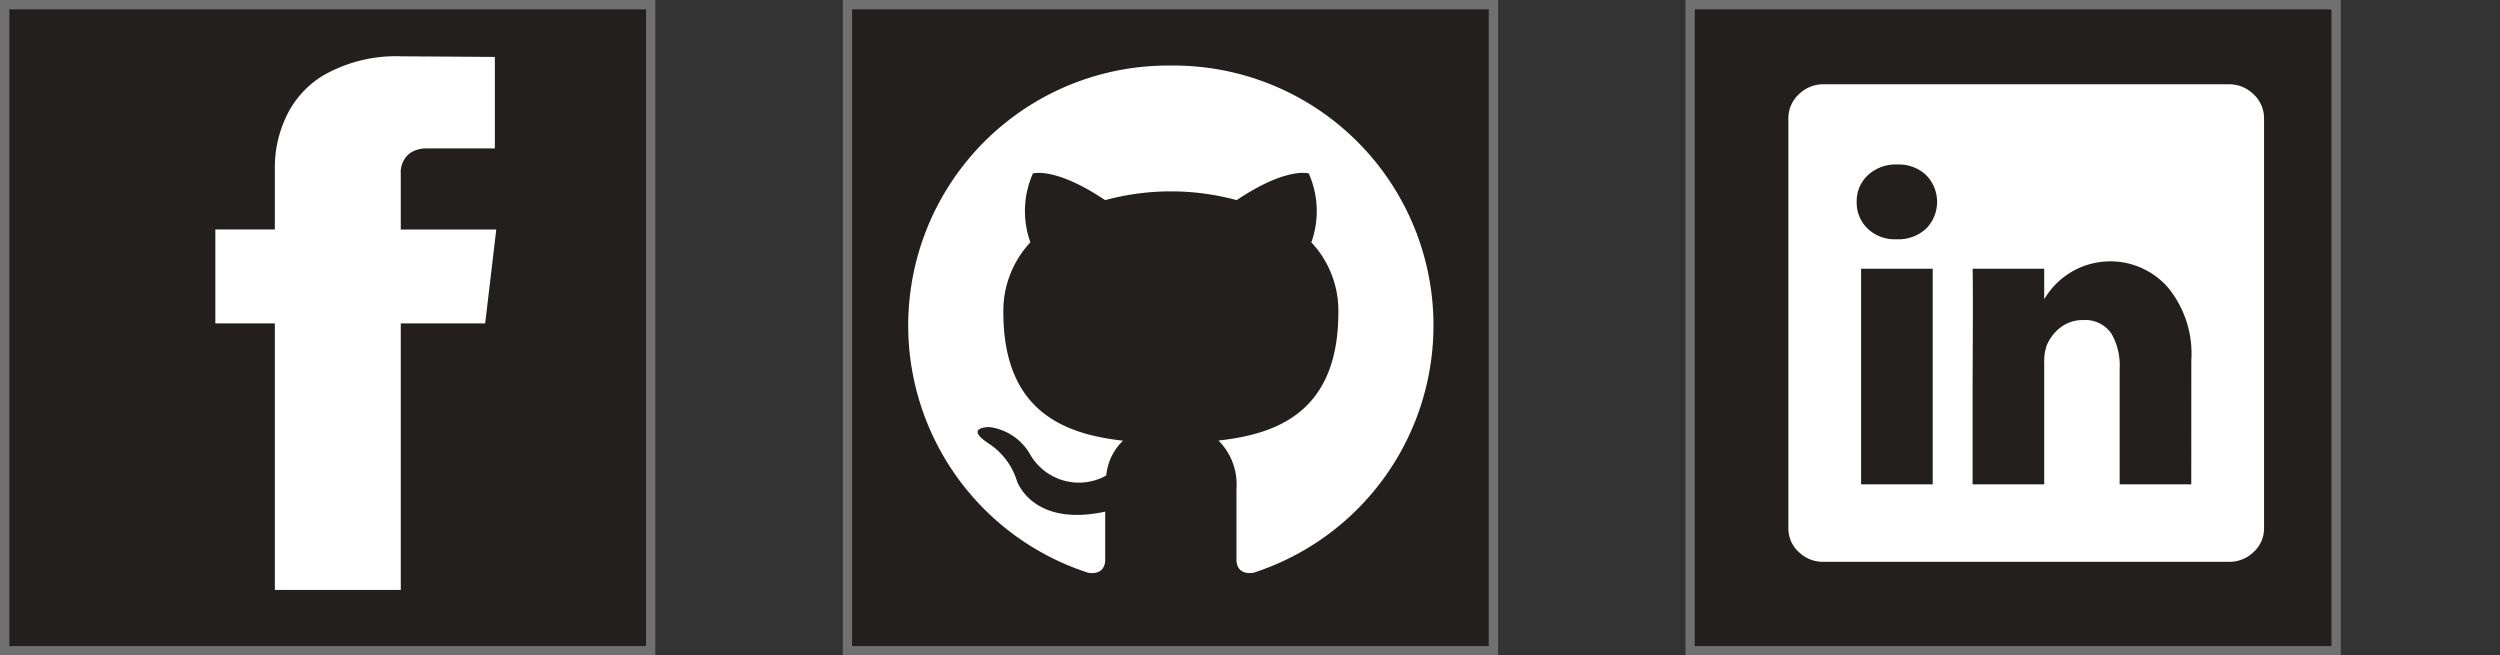 <svg xmlns="http://www.w3.org/2000/svg" xmlns:xlink="http://www.w3.org/1999/xlink" width="267" height="70" viewBox="0 0 267 70">
  <rect x="0" y="0" width="267" height="70" fill="#333333" stroke="none"/>
  <defs>
    <clipPath id="clip-path">
      <rect width="267" height="70" fill="none"/>
    </clipPath>
  </defs>
  <g id="Social_Buttons" data-name="Social Buttons" clip-path="url(#clip-path)">
    <g id="Repeat_Grid_1" data-name="Repeat Grid 1" clip-path="url(#clip-path)">
      <g transform="translate(-163 -442)">
        <g id="Rectangle_3" data-name="Rectangle 3" transform="translate(163 442)" fill="#231f1f" stroke="#707070" stroke-width="1">
          <rect width="70" height="70" stroke="none"/>
          <rect x="0.5" y="0.5" width="69" height="69" fill="none"/>
        </g>
      </g>
      <g transform="translate(-73 -442)">
        <g id="Rectangle_3-2" data-name="Rectangle 3" transform="translate(163 442)" fill="#231f1f" stroke="#707070" stroke-width="1">
          <rect width="70" height="70" stroke="none"/>
          <rect x="0.5" y="0.5" width="69" height="69" fill="none"/>
        </g>
      </g>
      <g transform="translate(17 -442)">
        <g id="Rectangle_3-3" data-name="Rectangle 3" transform="translate(163 442)" fill="#231f1f" stroke="#707070" stroke-width="1">
          <rect width="70" height="70" stroke="none"/>
          <rect x="0.5" y="0.5" width="69" height="69" fill="none"/>
        </g>
      </g>
    </g>
    <path id="Path_353" data-name="Path 353" d="M267.948,373.941h-9.015v28.466H245.485V373.941H239.13V363.91h6.355V357.4a12.62,12.62,0,0,1,1.034-5.146,10.232,10.232,0,0,1,4.064-4.755,15.627,15.627,0,0,1,8.424-2.084l9.975.065v9.771h-7.241a3.132,3.132,0,0,0-1.847.521,2.575,2.575,0,0,0-.961,2.215v5.928h10.2Z" transform="translate(-216.131 -339.401)" fill="#fff"/>
    <path id="iconmonstr-github-1" d="M28.048,0a27.758,27.758,0,0,0-8.866,54.157c1.4.256,1.853-.6,1.853-1.336V47.642c-7.8,1.683-9.425-3.277-9.425-3.277A7.4,7.4,0,0,0,8.495,40.3c-2.546-1.725.194-1.689.194-1.689a5.872,5.872,0,0,1,4.3,2.864,6.007,6.007,0,0,0,8.162,2.309,5.878,5.878,0,0,1,1.785-3.718c-6.23-.707-12.778-3.089-12.778-13.733a10.7,10.7,0,0,1,2.887-7.454,9.909,9.909,0,0,1,.269-7.355s2.357-.743,7.715,2.848a26.829,26.829,0,0,1,14.048,0c5.347-3.591,7.7-2.848,7.7-2.848a9.9,9.9,0,0,1,.275,7.355,10.671,10.671,0,0,1,2.887,7.458c0,10.672-6.561,13.022-12.806,13.71a6.616,6.616,0,0,1,1.924,5.144v7.626c0,.739.449,1.6,1.872,1.333A27.757,27.757,0,0,0,28.048,0Z" transform="translate(96.999 7.002)" fill="#fff"/>
    <path id="Path_375" data-name="Path 375" d="M133.355,633.073a3.714,3.714,0,0,1,2.686,1.077,3.494,3.494,0,0,1,1.109,2.594v43.714a3.394,3.394,0,0,1-1.109,2.565,3.7,3.7,0,0,1-2.628,1.051H90.086a3.688,3.688,0,0,1-2.628-1.051,3.39,3.39,0,0,1-1.109-2.565V636.744a3.494,3.494,0,0,1,1.109-2.594,3.712,3.712,0,0,1,2.686-1.077h43.21Zm-32.291,15.415a4.075,4.075,0,0,0,0-5.712,4.249,4.249,0,0,0-3.095-1.135,4.354,4.354,0,0,0-3.124,1.135,3.775,3.775,0,0,0-1.2,2.856,3.816,3.816,0,0,0,1.168,2.856,4.163,4.163,0,0,0,3.036,1.136h.058a4.317,4.317,0,0,0,3.153-1.137Zm.7,4.285H94.115V675.8h7.649Zm27.619,9.792a11.153,11.153,0,0,0-2.511-7.809,8.178,8.178,0,0,0-13.2,1.282v-3.264h-7.649q.057,1.339,0,12.3V675.8h7.649V662.915a5.714,5.714,0,0,1,.234-1.865,4.643,4.643,0,0,1,1.4-1.922,3.884,3.884,0,0,1,2.569-.874,3.368,3.368,0,0,1,2.978,1.457,6.788,6.788,0,0,1,.876,3.732V675.8h7.649Z" transform="translate(104.65 -624.072)" fill="#fff"/>
  </g>
</svg>
